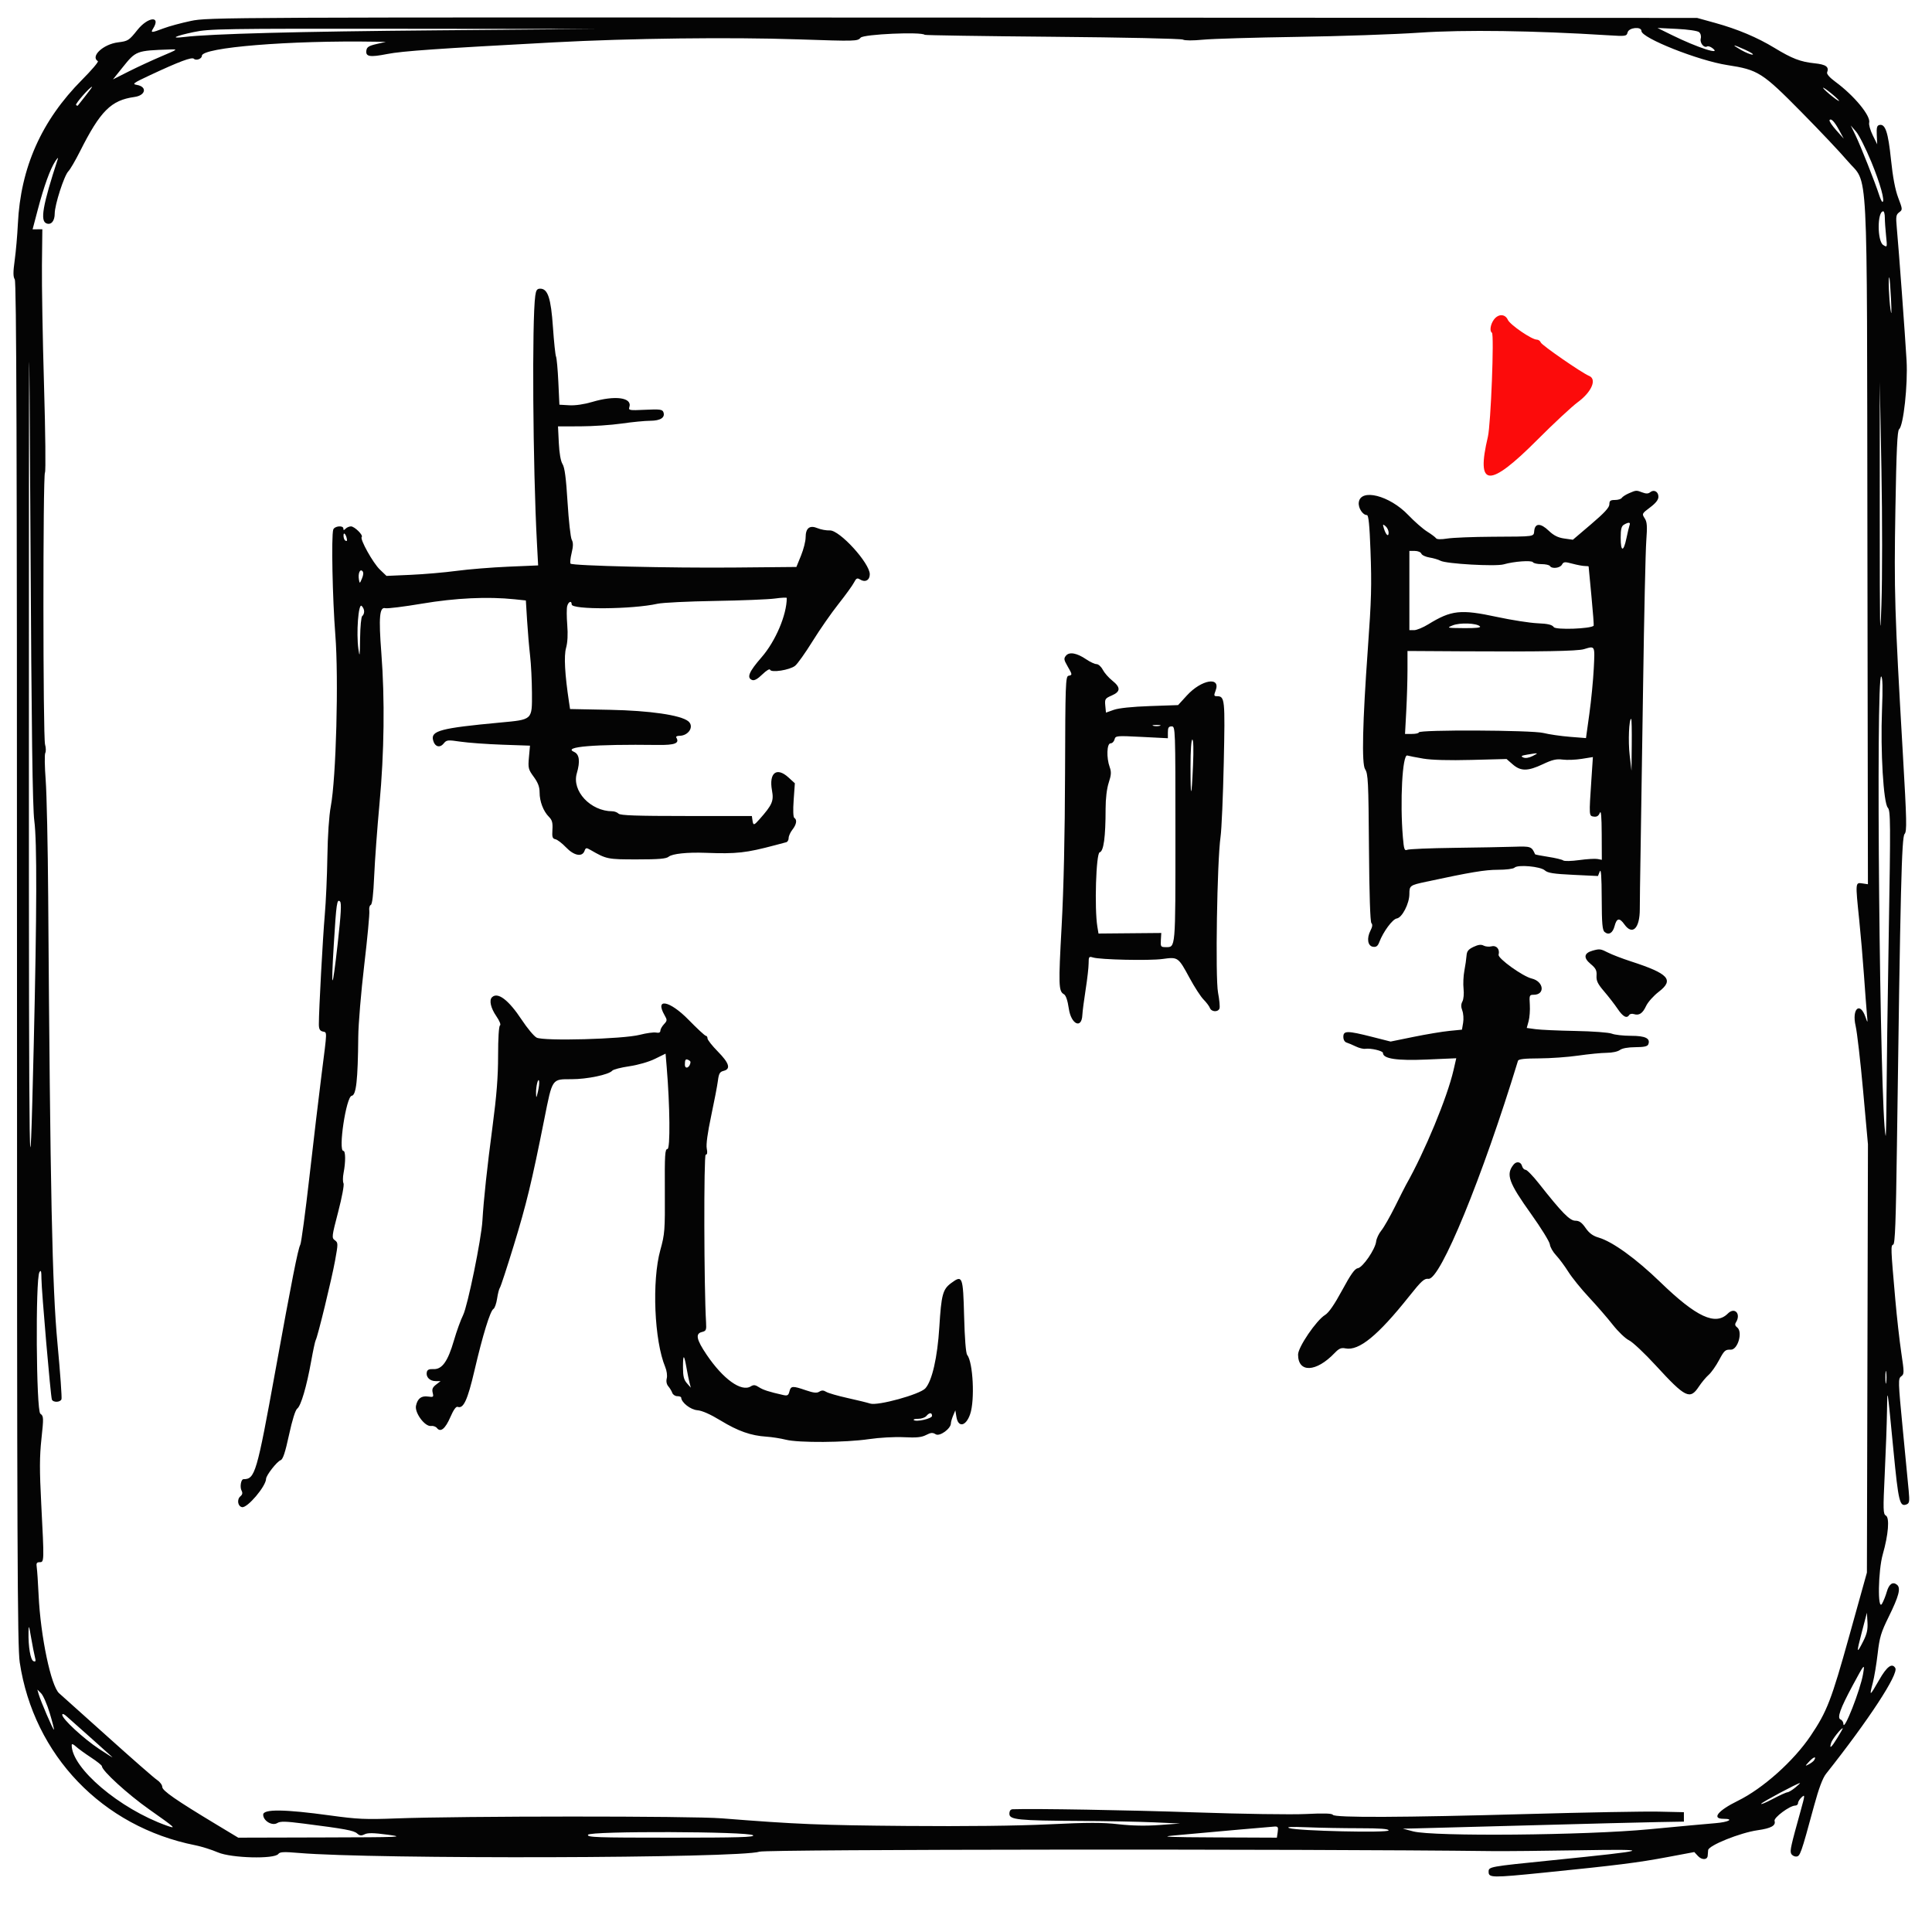 <svg id="svg" version="1.1" xmlns="http://www.w3.org/2000/svg" xmlns:xlink="http://www.w3.org/1999/xlink" width="400" height="400" viewBox="0, 0, 400,400"><g id="svgg"><path id="path0" d="M309.277 66.199 C 308.573 67.167,308.370 68.566,308.887 68.885 C 309.385 69.192,308.659 87.859,308.050 90.430 C 305.552 100.959,308.248 101.128,318.277 91.073 C 321.652 87.688,325.434 84.169,326.680 83.253 C 329.544 81.147,330.672 78.498,328.994 77.819 C 327.525 77.225,319.226 71.489,319.006 70.916 C 318.879 70.584,318.501 70.313,318.167 70.313 C 317.127 70.313,312.655 67.252,312.183 66.217 C 311.606 64.951,310.192 64.942,309.277 66.199 " stroke="none" fill="#fc0b0b" fill-rule="evenodd"></path><path id="path1" d="M39.530 4.333 C 37.531 4.753,34.982 5.444,33.866 5.869 C 31.357 6.822,31.127 6.827,31.699 5.911 C 33.387 3.209,30.637 3.457,28.446 6.205 C 26.704 8.389,26.516 8.510,24.438 8.769 C 21.369 9.153,18.665 11.677,20.264 12.665 C 20.452 12.782,18.987 14.506,17.007 16.497 C 8.590 24.961,4.257 34.693,3.698 46.389 C 3.587 48.697,3.294 52.054,3.047 53.848 C 2.703 56.339,2.705 57.285,3.056 57.847 C 3.406 58.408,3.516 92.112,3.518 199.506 C 3.520 320.378,3.601 340.962,4.085 344.173 C 6.984 363.408,21.197 378.216,40.430 382.041 C 41.719 382.297,43.828 382.961,45.117 383.516 C 47.884 384.709,56.818 384.943,57.623 383.845 C 57.945 383.406,58.760 383.367,61.920 383.638 C 77.331 384.957,153.203 384.744,157.251 383.370 C 158.724 382.870,270.130 382.782,308.984 383.251 C 311.455 383.280,319.541 383.204,326.953 383.080 C 342.709 382.818,342.081 383.050,321.375 385.145 C 308.174 386.481,308.203 386.475,308.203 387.554 C 308.203 388.784,308.906 388.794,319.620 387.713 C 334.836 386.179,339.069 385.647,345.216 384.493 L 350.783 383.449 351.566 384.289 C 352.345 385.125,353.477 385.095,353.557 384.236 C 353.580 383.990,353.624 383.456,353.655 383.050 C 353.728 382.081,360.292 379.440,363.895 378.930 C 366.684 378.535,367.703 377.973,367.403 376.996 C 367.196 376.323,370.562 373.828,371.675 373.828 C 372.000 373.828,372.266 373.592,372.266 373.303 C 372.266 373.014,372.605 372.470,373.020 372.095 C 373.726 371.456,373.713 371.633,372.816 374.866 C 370.790 382.165,370.580 383.100,370.821 383.728 C 370.957 384.084,371.419 384.375,371.846 384.375 C 372.695 384.375,372.845 383.954,375.595 373.828 C 376.566 370.255,377.362 368.133,378.064 367.246 C 386.899 356.099,393.147 346.548,392.397 345.335 C 391.715 344.231,390.654 345.025,389.039 347.849 C 387.086 351.260,386.984 351.307,387.737 348.437 C 388.047 347.256,388.502 344.531,388.748 342.383 C 389.134 339.010,389.445 337.970,391.024 334.766 C 393.150 330.452,393.582 328.796,392.762 328.115 C 391.892 327.393,391.098 327.936,390.637 329.570 C 390.407 330.386,389.964 331.494,389.654 332.031 C 388.710 333.667,388.839 325.192,389.811 321.796 C 390.967 317.753,391.251 314.233,390.458 313.789 C 389.877 313.464,389.855 312.666,390.219 305.055 C 390.440 300.449,390.648 294.658,390.681 292.188 C 390.751 287.023,390.709 286.765,392.029 300.391 C 393.050 310.925,393.313 312.012,394.708 311.477 C 395.325 311.240,395.383 310.884,395.174 308.630 C 395.042 307.214,394.485 301.421,393.936 295.757 C 392.991 286.002,392.974 285.434,393.618 284.963 C 394.262 284.492,394.263 284.234,393.637 280.026 C 393.274 277.584,392.722 272.686,392.410 269.141 C 391.455 258.288,391.439 257.883,391.974 257.678 C 392.352 257.533,392.525 252.935,392.735 237.437 C 393.461 183.854,393.718 173.339,394.318 172.676 C 394.824 172.116,394.781 170.117,393.953 155.845 C 392.259 126.636,392.133 122.470,392.422 105.469 C 392.631 93.198,392.818 89.163,393.189 88.867 C 394.094 88.147,395.018 79.649,394.735 74.655 C 394.455 69.729,393.109 51.447,392.710 47.159 C 392.494 44.837,392.556 44.438,393.204 43.959 C 393.928 43.425,393.923 43.353,393.008 40.944 C 392.377 39.281,391.887 36.693,391.505 33.008 C 390.923 27.383,390.338 25.621,389.135 25.870 C 388.609 25.978,388.494 26.395,388.566 27.944 L 388.655 29.883 387.730 28.003 C 387.221 26.968,386.889 25.800,386.992 25.406 C 387.360 23.999,383.862 19.770,379.963 16.908 C 378.815 16.065,378.160 15.316,378.285 14.989 C 378.730 13.831,378.062 13.351,375.655 13.101 C 372.769 12.802,371.023 12.129,367.383 9.913 C 363.827 7.748,359.733 6.025,355.098 4.743 L 351.367 3.711 197.266 3.640 C 45.640 3.569,43.106 3.580,39.530 4.333 M90.820 6.274 C 61.674 6.522,43.621 6.998,38.086 7.665 C 35.111 8.024,36.220 7.460,40.097 6.643 C 43.350 5.958,45.915 5.917,83.398 5.956 L 123.242 5.998 90.820 6.274 M339.844 6.420 C 339.844 7.872,351.656 12.558,357.623 13.474 C 364.013 14.456,364.856 14.991,372.994 23.238 C 376.813 27.108,381.083 31.629,382.483 33.286 C 386.900 38.512,386.506 30.968,386.628 112.726 L 386.733 183.070 385.554 182.897 C 384.122 182.687,384.125 182.653,384.934 190.486 C 385.241 193.463,385.684 198.623,385.918 201.953 C 386.152 205.283,386.424 208.887,386.523 209.961 C 386.702 211.914,386.702 211.914,386.222 210.547 C 385.076 207.283,383.361 208.862,384.191 212.418 C 384.490 213.701,385.186 219.738,385.736 225.833 L 386.738 236.914 386.631 281.250 L 386.523 325.586 382.878 338.672 C 379.160 352.022,378.263 354.341,374.876 359.375 C 371.356 364.606,364.993 370.290,359.806 372.836 C 355.678 374.863,354.312 376.563,356.813 376.563 C 359.143 376.563,357.887 377.253,355.164 377.469 C 353.505 377.601,347.314 378.170,341.406 378.734 C 328.304 379.985,296.732 380.267,292.578 379.169 L 290.430 378.602 292.578 378.561 C 293.760 378.538,304.482 378.252,316.406 377.925 C 328.330 377.598,340.459 377.290,343.359 377.240 L 348.633 377.148 348.633 376.172 L 348.633 375.195 343.359 375.079 C 340.459 375.015,328.330 375.236,316.406 375.570 C 290.378 376.298,276.332 376.357,275.951 375.740 C 275.764 375.437,274.090 375.387,270.362 375.571 C 267.383 375.718,257.297 375.570,247.461 375.234 C 233.486 374.757,214.125 374.424,209.668 374.585 C 209.217 374.601,208.984 374.923,208.984 375.530 C 208.984 376.757,210.787 376.939,223.592 377.001 C 228.986 377.027,235.859 377.159,238.867 377.294 L 244.336 377.539 240.039 377.852 C 237.193 378.059,234.331 378.004,231.562 377.689 C 228.253 377.312,225.240 377.316,217.109 377.708 C 210.592 378.021,199.837 378.144,187.695 378.044 C 169.885 377.897,164.838 377.689,149.414 376.466 C 143.111 375.965,95.355 375.978,82.031 376.484 C 75.684 376.724,74.021 376.650,68.359 375.871 C 58.915 374.571,54.492 374.519,54.492 375.708 C 54.492 376.995,56.358 378.099,57.417 377.438 C 58.032 377.053,59.114 377.075,62.785 377.544 C 71.459 378.652,73.243 378.981,73.930 379.593 C 74.474 380.078,74.799 380.115,75.492 379.770 C 76.146 379.444,77.356 379.466,80.273 379.856 C 83.938 380.346,83.101 380.381,66.751 380.424 L 49.322 380.469 44.876 377.790 C 36.411 372.690,33.594 370.736,33.594 369.964 C 33.594 369.561,33.117 368.918,32.533 368.536 C 31.950 368.153,27.355 364.134,22.322 359.604 C 17.289 355.074,12.761 351.016,12.260 350.586 C 10.569 349.136,8.393 338.779,7.996 330.295 C 7.875 327.705,7.701 325.103,7.609 324.512 C 7.474 323.646,7.591 323.437,8.213 323.437 C 9.157 323.438,9.159 323.359,8.536 311.328 C 8.175 304.351,8.184 301.579,8.581 297.881 C 9.055 293.462,9.043 293.196,8.349 292.687 C 7.496 292.060,7.321 264.842,8.161 263.398 C 8.483 262.844,8.573 263.136,8.582 264.777 C 8.596 267.226,10.477 289.033,10.736 289.746 C 10.974 290.403,12.473 290.369,12.729 289.702 C 12.841 289.409,12.466 284.179,11.895 278.081 C 10.806 266.460,10.401 246.945,9.978 185.742 C 9.906 175.215,9.672 164.316,9.460 161.523 C 9.247 158.730,9.208 156.196,9.374 155.892 C 9.539 155.588,9.519 154.798,9.329 154.137 C 8.891 152.609,8.873 98.331,9.310 97.832 C 9.489 97.628,9.403 89.551,9.118 79.883 C 8.833 70.215,8.637 58.965,8.683 54.883 L 8.766 47.461 7.757 47.472 L 6.748 47.483 7.831 43.371 C 9.095 38.570,10.366 35.051,11.433 33.401 C 11.851 32.755,12.096 32.523,11.977 32.886 C 8.844 42.480,8.270 45.736,9.620 46.254 C 10.597 46.629,11.328 45.755,11.328 44.214 C 11.328 42.399,13.283 36.343,14.152 35.464 C 14.524 35.089,15.604 33.240,16.553 31.356 C 20.787 22.948,22.990 20.749,27.853 20.075 C 30.172 19.754,30.522 17.954,28.337 17.579 C 27.295 17.400,27.562 17.203,31.072 15.561 C 37.063 12.757,39.727 11.758,40.133 12.164 C 40.591 12.622,41.797 12.180,41.797 11.554 C 41.797 9.817,60.017 8.336,77.734 8.633 L 79.883 8.669 77.930 9.121 C 76.370 9.482,75.951 9.750,75.852 10.452 C 75.668 11.744,76.568 11.894,80.189 11.178 C 83.263 10.571,90.728 10.049,114.648 8.771 C 130.495 7.925,151.109 7.671,165.234 8.149 C 177.247 8.555,177.554 8.546,178.188 7.798 C 178.798 7.077,190.788 6.543,191.453 7.208 C 191.550 7.305,203.469 7.488,217.940 7.614 C 232.597 7.742,244.546 8.002,244.918 8.201 C 245.316 8.414,246.989 8.421,249.062 8.217 C 250.975 8.030,259.746 7.768,268.555 7.637 C 277.363 7.506,288.789 7.111,293.945 6.760 C 303.139 6.134,317.501 6.334,332.931 7.302 C 336.621 7.533,336.768 7.511,336.980 6.701 C 337.245 5.689,339.844 5.435,339.844 6.420 M351.768 6.649 C 352.105 6.928,352.248 7.473,352.120 7.984 C 351.893 8.886,352.803 10.011,353.441 9.616 C 353.634 9.497,354.125 9.652,354.532 9.961 C 356.623 11.544,351.405 9.857,346.094 7.233 L 343.164 5.786 347.182 5.982 C 349.456 6.093,351.447 6.382,351.768 6.649 M361.376 10.329 C 362.531 10.854,363.187 11.293,362.833 11.306 C 362.479 11.318,361.424 10.891,360.489 10.356 C 358.324 9.119,358.686 9.108,361.376 10.329 M33.398 11.670 C 31.465 12.491,28.421 13.899,26.635 14.801 L 23.387 16.440 25.396 13.934 C 28.137 10.513,28.224 10.480,35.156 10.240 C 36.894 10.180,36.874 10.196,33.398 11.670 M17.716 19.824 C 16.903 20.845,16.188 21.753,16.127 21.842 C 16.066 21.932,15.895 21.884,15.747 21.737 C 15.522 21.511,18.630 17.969,19.053 17.969 C 19.130 17.969,18.528 18.804,17.716 19.824 M380.742 20.829 C 380.897 21.082,380.287 20.705,379.385 19.991 C 378.483 19.277,377.618 18.486,377.462 18.233 C 377.306 17.980,377.916 18.358,378.818 19.071 C 379.720 19.785,380.586 20.576,380.742 20.829 M380.819 27.029 L 381.729 28.711 380.163 26.953 C 379.302 25.986,378.683 25.055,378.787 24.883 C 379.079 24.401,379.821 25.184,380.819 27.029 M387.430 33.498 C 389.278 37.969,390.339 41.797,389.730 41.797 C 389.611 41.797,389.302 41.138,389.044 40.332 C 388.230 37.795,385.196 30.134,384.165 28.012 L 383.175 25.977 384.263 27.224 C 384.862 27.911,386.287 30.734,387.430 33.498 M390.234 45.060 C 390.234 45.780,390.349 47.469,390.490 48.812 C 390.743 51.238,390.740 51.250,389.904 50.728 C 388.644 49.941,388.649 43.750,389.909 43.750 C 390.088 43.750,390.234 44.339,390.234 45.060 M7.102 169.922 C 7.671 174.219,7.635 188.883,6.989 216.211 C 6.095 254.022,5.978 246.576,5.985 152.539 C 5.992 58.171,6.000 57.095,6.302 110.938 C 6.529 151.521,6.742 167.197,7.102 169.922 M391.512 61.914 C 391.653 64.842,391.620 65.527,391.406 64.063 C 391.081 61.831,390.907 57.170,391.160 57.454 C 391.240 57.544,391.398 59.551,391.512 61.914 M110.822 61.230 C 110.120 66.339,110.322 96.586,111.163 112.339 L 111.415 117.062 105.219 117.326 C 101.812 117.471,97.002 117.861,94.531 118.192 C 92.061 118.523,87.784 118.893,85.028 119.014 L 80.017 119.235 78.645 117.918 C 77.219 116.551,74.464 111.604,74.890 111.178 C 75.254 110.814,73.399 108.984,72.666 108.984 C 72.317 108.984,71.820 109.195,71.563 109.453 C 71.198 109.818,71.094 109.818,71.094 109.453 C 71.094 108.704,69.220 108.895,68.991 109.668 C 68.580 111.063,68.836 123.883,69.427 131.445 C 70.137 140.521,69.590 161.107,68.484 166.967 C 68.125 168.868,67.846 172.982,67.780 177.344 C 67.721 181.318,67.477 186.768,67.240 189.453 C 66.836 194.017,66.018 209.134,66.016 212.048 C 66.016 213.026,66.212 213.406,66.797 213.559 C 67.755 213.809,67.774 213.039,66.581 222.426 C 66.033 226.742,64.900 236.287,64.065 243.636 C 63.229 250.985,62.378 257.313,62.173 257.698 C 61.690 258.608,60.412 265.073,57.015 283.789 C 53.158 305.049,52.804 306.250,50.406 306.250 C 49.893 306.250,49.620 307.884,50.012 308.616 C 50.267 309.094,50.199 309.439,49.778 309.788 C 49.001 310.433,49.217 311.868,50.116 312.040 C 51.220 312.250,55.056 307.725,55.089 306.174 C 55.105 305.444,57.341 302.582,58.108 302.311 C 58.576 302.145,59.051 300.711,59.836 297.087 C 60.509 293.983,61.155 291.919,61.542 291.636 C 62.308 291.076,63.491 287.042,64.433 281.775 C 64.824 279.592,65.245 277.643,65.368 277.443 C 65.761 276.808,68.685 264.798,69.377 260.976 C 70.016 257.450,70.014 257.284,69.331 256.784 C 68.649 256.286,68.679 256.032,70.020 250.892 C 70.802 247.892,71.289 245.284,71.122 244.986 C 70.957 244.692,70.964 243.722,71.136 242.831 C 71.578 240.554,71.556 238.281,71.094 238.281 C 69.976 238.281,71.671 227.038,72.814 226.875 C 73.749 226.741,74.091 223.654,74.175 214.614 C 74.199 212.016,74.757 205.337,75.415 199.770 C 76.073 194.203,76.544 189.172,76.462 188.589 C 76.379 188.007,76.516 187.452,76.765 187.356 C 77.065 187.241,77.304 185.205,77.471 181.344 C 77.610 178.133,78.106 171.393,78.572 166.366 C 79.553 155.803,79.688 144.752,78.954 135.208 C 78.382 127.777,78.575 125.604,79.777 125.918 C 80.212 126.032,83.633 125.608,87.380 124.976 C 94.316 123.807,100.976 123.493,106.527 124.073 L 108.873 124.318 109.129 128.468 C 109.270 130.750,109.549 134.023,109.749 135.742 C 109.950 137.461,110.124 140.929,110.135 143.448 C 110.161 149.112,110.316 148.968,103.516 149.601 C 91.269 150.741,89.174 151.290,89.661 153.231 C 90.006 154.605,91.040 154.937,91.851 153.936 C 92.459 153.186,92.676 153.162,95.370 153.558 C 96.950 153.790,100.827 154.070,103.985 154.181 L 109.728 154.381 109.512 156.780 C 109.310 159.013,109.380 159.295,110.507 160.836 C 111.389 162.042,111.719 162.923,111.719 164.072 C 111.719 165.937,112.496 167.964,113.655 169.124 C 114.313 169.782,114.464 170.341,114.373 171.781 C 114.277 173.307,114.378 173.630,114.994 173.756 C 115.399 173.838,116.382 174.591,117.180 175.429 C 118.823 177.157,120.528 177.494,121.012 176.186 C 121.271 175.487,121.381 175.469,122.269 175.981 C 125.580 177.889,125.778 177.929,131.874 177.929 C 136.394 177.930,137.927 177.800,138.439 177.375 C 139.189 176.752,142.292 176.425,146.094 176.568 C 152.524 176.809,154.417 176.600,160.547 174.970 C 161.514 174.713,162.524 174.445,162.793 174.373 C 163.062 174.302,163.281 173.910,163.281 173.502 C 163.281 173.095,163.633 172.315,164.063 171.768 C 164.910 170.691,165.069 169.716,164.459 169.339 C 164.222 169.193,164.169 167.766,164.320 165.635 L 164.566 162.168 163.251 160.967 C 160.797 158.726,159.169 159.998,159.830 163.638 C 160.233 165.852,159.902 166.616,157.238 169.629 C 156.087 170.930,155.949 170.949,155.789 169.824 L 155.664 168.945 142.109 168.945 C 131.786 168.945,128.438 168.829,128.066 168.457 C 127.798 168.188,127.218 167.968,126.777 167.967 C 122.266 167.954,118.349 163.769,119.422 160.108 C 120.150 157.624,119.960 156.157,118.846 155.668 C 116.423 154.606,123.006 154.061,136.192 154.234 C 139.755 154.281,140.748 153.882,140.017 152.699 C 139.896 152.504,140.171 152.344,140.628 152.344 C 142.594 152.344,143.800 150.372,142.480 149.313 C 140.905 148.051,134.507 147.120,126.297 146.960 L 118.024 146.798 117.809 145.372 C 116.938 139.595,116.732 135.806,117.198 134.141 C 117.516 133.006,117.602 131.334,117.443 129.380 C 117.308 127.723,117.303 125.972,117.433 125.488 C 117.690 124.533,118.359 124.281,118.359 125.140 C 118.359 126.264,130.932 126.165,136.131 125.000 C 137.156 124.771,142.497 124.509,148.001 124.419 C 153.505 124.329,159.106 124.104,160.449 123.918 C 161.792 123.733,162.891 123.681,162.891 123.802 C 162.891 127.294,160.565 132.767,157.673 136.084 C 155.052 139.089,154.538 140.334,155.731 140.792 C 156.171 140.961,156.859 140.579,157.835 139.626 C 158.654 138.827,159.352 138.407,159.437 138.661 C 159.659 139.328,163.495 138.728,164.609 137.852 C 165.110 137.458,166.730 135.183,168.209 132.797 C 169.688 130.411,172.098 126.942,173.565 125.090 C 175.031 123.237,176.485 121.230,176.796 120.629 C 177.277 119.698,177.469 119.603,178.082 119.986 C 179.131 120.641,180.078 120.123,180.078 118.895 C 180.078 116.587,173.826 109.731,171.801 109.819 C 171.090 109.849,169.951 109.641,169.270 109.356 C 167.633 108.670,166.798 109.319,166.795 111.278 C 166.794 112.058,166.364 113.750,165.839 115.039 L 164.884 117.383 152.071 117.502 C 138.952 117.625,118.573 117.141,118.129 116.696 C 117.992 116.560,118.090 115.575,118.347 114.507 C 118.694 113.058,118.701 112.356,118.372 111.743 C 118.130 111.291,117.741 107.804,117.507 103.996 C 117.200 98.991,116.913 96.799,116.472 96.094 C 116.086 95.475,115.801 93.864,115.696 91.699 L 115.529 88.281 120.167 88.269 C 122.718 88.262,126.563 88.002,128.711 87.691 C 130.859 87.379,133.519 87.121,134.620 87.117 C 136.764 87.109,137.775 86.437,137.342 85.309 C 137.134 84.766,136.575 84.696,133.585 84.839 C 130.302 84.996,130.088 84.959,130.303 84.281 C 130.934 82.294,127.356 81.803,122.589 83.223 C 120.946 83.712,119.105 83.979,117.859 83.907 L 115.820 83.789 115.600 79.102 C 115.479 76.523,115.263 74.150,115.120 73.828 C 114.977 73.506,114.689 70.767,114.481 67.741 C 114.066 61.726,113.424 59.773,111.859 59.768 C 111.188 59.766,110.983 60.056,110.822 61.230 M389.524 125.270 C 389.240 133.667,389.184 130.651,389.186 107.227 L 389.188 79.102 389.526 97.145 C 389.719 107.385,389.718 119.547,389.524 125.270 M337.254 102.125 C 336.581 102.418,335.912 102.850,335.766 103.086 C 335.620 103.322,334.984 103.516,334.352 103.516 C 333.413 103.516,333.203 103.680,333.203 104.415 C 333.203 105.070,332.176 106.188,329.425 108.530 L 325.647 111.747 323.859 111.493 C 322.558 111.309,321.682 110.868,320.649 109.880 C 318.979 108.282,317.833 108.277,317.650 109.867 C 317.501 111.154,318.019 111.079,308.984 111.127 C 305.010 111.149,300.816 111.315,299.666 111.496 C 298.344 111.705,297.481 111.684,297.322 111.440 C 297.184 111.228,296.349 110.603,295.468 110.051 C 294.587 109.499,292.829 107.960,291.562 106.631 C 287.691 102.571,281.661 101.045,281.318 104.038 C 281.188 105.176,282.140 106.641,283.009 106.641 C 283.344 106.641,283.551 108.702,283.745 113.965 C 284.011 121.212,283.933 124.118,283.194 134.375 C 282.099 149.584,281.904 158.146,282.627 159.250 C 283.252 160.203,283.328 161.746,283.428 175.515 C 283.499 185.166,283.685 190.872,283.937 191.125 C 284.207 191.395,284.146 191.889,283.746 192.662 C 282.915 194.268,283.167 195.866,284.277 196.023 C 284.938 196.117,285.258 195.876,285.571 195.047 C 286.380 192.906,288.320 190.284,289.186 190.161 C 290.285 190.004,291.797 187.073,291.797 185.097 C 291.797 183.358,291.903 183.280,295.242 182.562 C 304.442 180.583,307.466 180.078,310.132 180.078 C 311.823 180.078,313.316 179.888,313.563 179.640 C 314.241 178.962,318.938 179.383,319.844 180.203 C 320.438 180.741,321.644 180.930,325.716 181.125 L 330.840 181.370 331.216 180.431 C 331.480 179.771,331.598 181.420,331.616 185.987 C 331.636 191.238,331.752 192.575,332.222 192.965 C 333.075 193.673,333.908 193.178,334.279 191.744 C 334.717 190.056,335.294 189.954,336.314 191.387 C 337.984 193.732,339.509 192.213,339.503 188.211 C 339.501 186.853,339.572 181.611,339.660 176.563 C 339.749 171.514,339.988 155.781,340.192 141.602 C 340.396 127.422,340.688 114.112,340.842 112.024 C 341.072 108.897,341.013 108.062,340.508 107.292 C 339.913 106.383,339.944 106.320,341.627 105.059 C 342.815 104.169,343.359 103.473,343.359 102.845 C 343.359 101.783,342.419 101.275,341.644 101.918 C 341.266 102.231,340.804 102.244,340.061 101.962 C 338.770 101.470,338.757 101.471,337.254 102.125 M337.392 108.701 C 337.287 108.976,336.992 110.206,336.737 111.436 C 336.134 114.338,335.547 114.295,335.547 111.348 C 335.547 109.546,335.701 108.934,336.230 108.625 C 337.170 108.078,337.620 108.107,337.392 108.701 M287.500 110.282 C 287.500 111.273,286.927 110.750,286.511 109.378 C 286.246 108.507,286.283 108.461,286.858 108.938 C 287.211 109.231,287.500 109.836,287.500 110.282 M71.848 111.839 C 71.863 112.013,71.699 112.047,71.484 111.914 C 71.270 111.781,71.106 111.288,71.121 110.817 C 71.149 109.965,71.759 110.825,71.848 111.839 M294.274 114.627 C 294.393 114.937,295.159 115.298,295.976 115.429 C 296.793 115.560,297.808 115.860,298.232 116.095 C 299.389 116.736,309.671 117.322,311.328 116.842 C 313.451 116.227,317.109 115.963,317.382 116.406 C 317.515 116.621,318.307 116.797,319.141 116.797 C 319.975 116.797,320.766 116.973,320.898 117.188 C 321.292 117.825,322.978 117.632,323.386 116.903 C 323.723 116.301,323.960 116.279,325.560 116.707 C 326.547 116.971,327.704 117.188,328.131 117.188 C 328.557 117.188,328.907 117.231,328.907 117.285 C 328.908 117.339,329.169 120.095,329.488 123.410 C 329.807 126.725,330.016 129.489,329.953 129.552 C 329.315 130.191,322.138 130.443,321.699 129.843 C 321.325 129.331,320.501 129.135,318.317 129.039 C 316.729 128.968,312.971 128.382,309.966 127.737 C 302.391 126.109,300.492 126.313,295.682 129.273 C 294.613 129.930,293.301 130.469,292.768 130.469 L 291.797 130.469 291.797 122.266 L 291.797 114.063 292.927 114.063 C 293.552 114.063,294.154 114.315,294.274 114.627 M74.945 119.761 C 74.487 120.858,74.464 120.866,74.313 119.991 C 74.100 118.756,74.520 117.723,75.027 118.230 C 75.290 118.493,75.263 118.999,74.945 119.761 M75.391 126.587 C 75.391 126.978,75.215 127.406,75.000 127.539 C 74.783 127.673,74.585 129.722,74.554 132.152 C 74.507 135.913,74.458 136.224,74.202 134.375 C 73.741 131.046,74.196 124.886,74.862 125.438 C 75.153 125.680,75.391 126.197,75.391 126.587 M306.396 129.677 C 306.670 129.951,305.630 130.069,303.105 130.048 C 299.534 130.020,299.459 130.001,300.781 129.470 C 302.264 128.875,305.721 129.002,306.396 129.677 M329.975 138.379 C 329.855 140.796,329.442 145.033,329.059 147.794 L 328.361 152.814 325.020 152.550 C 323.183 152.404,320.713 152.045,319.531 151.752 C 317.134 151.157,293.750 151.052,293.750 151.635 C 293.750 151.810,293.108 151.953,292.323 151.953 L 290.896 151.953 291.151 147.204 C 291.291 144.592,291.406 140.728,291.406 138.617 L 291.406 134.778 302.832 134.846 C 319.095 134.944,326.582 134.812,327.930 134.405 C 330.271 133.698,330.214 133.587,329.975 138.379 M220.697 135.750 C 220.219 136.326,220.259 136.605,221.011 137.912 C 222.047 139.712,222.051 139.752,221.220 139.913 C 220.618 140.029,220.560 141.657,220.509 159.961 C 220.473 172.869,220.223 184.058,219.800 191.742 C 219.127 203.961,219.169 205.229,220.258 205.834 C 220.680 206.067,221.033 207.098,221.293 208.856 C 221.771 212.088,223.948 213.100,224.089 210.156 C 224.125 209.404,224.432 207.031,224.770 204.883 C 225.109 202.734,225.387 200.297,225.388 199.466 C 225.390 198.079,225.462 197.978,226.270 198.231 C 227.765 198.700,237.944 198.923,240.681 198.548 C 243.903 198.105,243.939 198.131,246.279 202.458 C 247.297 204.342,248.605 206.361,249.186 206.945 C 249.766 207.530,250.357 208.315,250.499 208.691 C 250.812 209.521,252.175 209.597,252.480 208.802 C 252.601 208.486,252.467 207.005,252.182 205.510 C 251.595 202.426,251.985 178.242,252.703 173.242 C 252.918 171.738,253.218 164.847,253.368 157.928 C 253.655 144.683,253.599 144.141,251.939 144.141 C 251.325 144.141,251.293 143.999,251.680 142.974 C 252.802 140.003,248.745 140.694,245.734 143.987 L 243.909 145.982 238.068 146.185 C 234.407 146.312,231.620 146.603,230.602 146.964 L 228.977 147.540 228.839 146.088 C 228.710 144.733,228.799 144.593,230.170 143.999 C 232.025 143.195,232.055 142.323,230.276 140.903 C 229.525 140.304,228.642 139.294,228.313 138.657 C 227.984 138.021,227.408 137.500,227.034 137.500 C 226.659 137.500,225.701 137.057,224.904 136.515 C 222.947 135.185,221.399 134.904,220.697 135.750 M389.648 147.017 C 389.314 155.522,389.950 166.226,390.849 167.220 C 391.421 167.851,391.438 170.160,391.049 193.234 C 390.814 207.160,390.602 222.422,390.578 227.148 C 390.554 231.875,390.472 235.479,390.397 235.156 C 389.199 230.064,388.331 139.345,389.487 140.060 C 389.782 140.243,389.831 142.355,389.648 147.017 M337.836 154.199 L 337.782 159.570 337.404 156.321 C 337.070 153.451,337.267 148.828,337.723 148.828 C 337.815 148.828,337.866 151.245,337.836 154.199 M240.137 150.269 C 239.761 150.368,239.146 150.368,238.770 150.269 C 238.394 150.171,238.701 150.091,239.453 150.091 C 240.205 150.091,240.513 150.171,240.137 150.269 M243.359 172.773 C 243.359 196.787,243.419 196.094,241.340 196.094 C 240.335 196.094,240.264 195.990,240.344 194.629 L 240.430 193.164 233.931 193.221 L 227.433 193.279 227.197 191.854 C 226.573 188.081,226.926 176.661,227.673 176.465 C 228.502 176.249,228.899 173.344,228.903 167.456 C 228.905 165.316,229.151 163.266,229.553 162.036 C 230.077 160.436,230.114 159.821,229.748 158.810 C 229.050 156.880,229.154 153.906,229.919 153.906 C 230.262 153.906,230.637 153.544,230.753 153.100 C 230.957 152.318,231.121 152.302,236.380 152.569 L 241.797 152.844 241.797 151.617 C 241.797 150.651,241.963 150.391,242.578 150.391 C 243.350 150.391,243.359 150.651,243.359 172.773 M246.999 158.496 C 246.696 165.508,246.484 165.575,246.484 158.659 C 246.484 155.400,246.638 153.125,246.858 153.125 C 247.088 153.125,247.143 155.179,246.999 158.496 M317.319 156.525 C 316.534 156.916,315.822 157.024,315.366 156.820 C 314.796 156.564,314.969 156.444,316.211 156.234 C 318.570 155.836,318.657 155.858,317.319 156.525 M294.688 157.065 C 296.411 157.357,300.008 157.455,304.649 157.334 L 311.914 157.145 313.197 158.260 C 314.860 159.705,316.316 159.694,319.449 158.212 C 321.402 157.288,322.242 157.095,323.550 157.266 C 324.455 157.385,326.230 157.316,327.494 157.112 L 329.792 156.742 329.476 161.477 C 328.975 168.985,328.971 168.927,329.983 169.070 C 330.607 169.159,330.970 168.931,331.228 168.289 C 331.480 167.660,331.599 169.009,331.616 172.700 L 331.641 178.017 330.741 177.845 C 330.246 177.750,328.539 177.853,326.947 178.073 C 325.356 178.294,323.871 178.326,323.648 178.145 C 323.425 177.964,322.035 177.631,320.559 177.403 C 319.083 177.176,317.853 176.938,317.825 176.874 C 317.107 175.244,316.964 175.193,313.429 175.309 C 311.521 175.372,305.918 175.475,300.977 175.539 C 296.035 175.603,291.701 175.784,291.345 175.942 C 290.785 176.189,290.664 175.839,290.454 173.368 C 289.825 165.949,290.354 156.119,291.366 156.420 C 291.710 156.523,293.205 156.813,294.688 157.065 M69.923 195.301 C 68.791 205.418,68.496 205.532,69.104 195.617 C 69.633 186.972,69.771 186.021,70.403 186.653 C 70.728 186.978,70.602 189.232,69.923 195.301 M305.078 196.040 C 304.006 196.548,303.694 196.940,303.632 197.856 C 303.589 198.498,303.386 199.902,303.182 200.977 C 302.978 202.051,302.903 203.737,303.015 204.723 C 303.128 205.718,303.024 206.880,302.781 207.334 C 302.469 207.918,302.461 208.461,302.755 209.234 C 302.981 209.829,303.058 210.960,302.925 211.748 L 302.683 213.179 300.072 213.437 C 298.636 213.579,295.312 214.133,292.685 214.669 L 287.908 215.643 284.020 214.657 C 278.944 213.371,278.125 213.371,278.125 214.661 C 278.125 215.263,278.392 215.731,278.809 215.857 C 279.185 215.972,280.040 216.333,280.710 216.660 C 281.379 216.987,282.258 217.205,282.663 217.144 C 283.803 216.974,286.328 217.568,286.328 218.006 C 286.328 219.202,289.203 219.634,295.380 219.366 L 301.503 219.100 300.937 221.562 C 299.641 227.204,294.977 238.463,291.098 245.313 C 290.915 245.635,289.899 247.642,288.840 249.773 C 287.781 251.904,286.494 254.155,285.981 254.776 C 285.468 255.397,284.989 256.419,284.915 257.047 C 284.727 258.668,282.139 262.429,281.112 262.576 C 280.490 262.664,279.656 263.838,277.881 267.123 C 276.273 270.099,275.112 271.779,274.340 272.249 C 272.543 273.342,268.748 278.914,268.751 280.454 C 268.761 284.288,272.495 284.126,276.323 280.126 C 277.226 279.182,277.672 278.992,278.565 279.170 C 281.357 279.728,285.280 276.520,291.757 268.382 C 294.307 265.178,294.873 264.665,295.751 264.767 C 298.178 265.049,306.904 243.792,314.280 219.629 C 314.386 219.279,315.620 219.137,318.640 219.128 C 320.956 219.121,324.609 218.861,326.758 218.550 C 328.906 218.239,331.553 217.981,332.640 217.976 C 333.762 217.972,334.944 217.721,335.375 217.395 C 335.849 217.036,337.051 216.817,338.586 216.809 C 340.408 216.800,341.099 216.645,341.267 216.206 C 341.737 214.981,340.654 214.453,337.673 214.453 C 336.102 214.453,334.322 214.254,333.717 214.010 C 333.104 213.764,329.771 213.515,326.182 213.449 C 322.643 213.384,318.926 213.218,317.921 213.079 L 316.096 212.828 316.479 211.439 C 316.690 210.675,316.804 209.129,316.732 208.003 C 316.609 206.074,316.655 205.956,317.525 205.956 C 319.960 205.958,319.630 203.192,317.124 202.594 C 315.258 202.149,310.070 198.417,310.268 197.662 C 310.564 196.531,309.837 195.670,308.805 195.929 C 308.299 196.056,307.561 195.988,307.165 195.776 C 306.650 195.502,306.056 195.577,305.078 196.040 M329.724 196.825 C 327.943 197.324,327.788 198.294,329.289 199.548 C 330.395 200.471,330.620 200.909,330.547 201.996 C 330.475 203.061,330.786 203.704,332.130 205.274 C 333.050 206.348,334.307 207.974,334.923 208.887 C 336.027 210.522,336.821 210.938,337.315 210.140 C 337.453 209.917,337.878 209.833,338.259 209.954 C 339.362 210.304,340.087 209.827,340.807 208.278 C 341.176 207.485,342.351 206.166,343.419 205.346 C 346.664 202.856,345.501 201.586,337.636 199.035 C 335.885 198.467,333.782 197.660,332.964 197.243 C 331.383 196.437,331.196 196.413,329.724 196.825 M101.853 206.481 C 101.239 207.094,101.610 208.717,102.736 210.355 C 103.428 211.359,103.749 212.161,103.518 212.303 C 103.282 212.449,103.125 214.945,103.125 218.540 C 103.125 222.954,102.820 226.835,101.969 233.263 C 100.845 241.754,100.137 248.353,99.879 252.734 C 99.655 256.556,96.820 270.400,95.875 272.289 C 95.385 273.269,94.534 275.620,93.986 277.514 C 92.729 281.847,91.529 283.539,89.770 283.457 C 88.837 283.414,88.467 283.583,88.361 284.101 C 88.156 285.098,88.984 285.936,90.185 285.946 L 91.211 285.955 90.276 286.674 C 89.569 287.217,89.400 287.626,89.583 288.354 C 89.805 289.238,89.730 289.301,88.658 289.144 C 87.245 288.936,86.461 289.522,86.130 291.030 C 85.809 292.492,87.973 295.415,89.239 295.229 C 89.679 295.164,90.233 295.361,90.471 295.666 C 91.212 296.618,92.201 295.808,93.243 293.392 C 93.883 291.909,94.423 291.148,94.747 291.273 C 95.951 291.735,96.802 289.897,98.240 283.731 C 99.949 276.399,101.489 271.400,102.160 271.002 C 102.426 270.844,102.769 269.877,102.921 268.854 C 103.073 267.830,103.335 266.816,103.502 266.602 C 103.670 266.387,104.966 262.432,106.382 257.813 C 108.986 249.322,110.096 244.727,112.699 231.675 C 114.390 223.194,114.224 223.438,118.337 223.438 C 121.573 223.438,126.060 222.499,126.758 221.677 C 126.973 221.423,128.555 221.011,130.273 220.761 C 132.087 220.497,134.322 219.853,135.599 219.227 L 137.799 218.147 138.029 220.890 C 138.706 228.949,138.792 237.891,138.192 237.891 C 137.677 237.891,137.604 239.042,137.647 246.582 C 137.692 254.737,137.635 255.490,136.719 258.789 C 134.937 265.202,135.457 277.591,137.736 283.045 C 138.047 283.789,138.184 284.820,138.046 285.371 C 137.890 285.992,138.011 286.608,138.371 287.027 C 138.686 287.395,139.053 288.003,139.186 288.379 C 139.320 288.755,139.786 289.063,140.222 289.063 C 140.659 289.063,141.022 289.194,141.030 289.355 C 141.079 290.379,142.965 291.856,144.370 291.972 C 145.363 292.054,147.057 292.803,149.207 294.110 C 152.808 296.300,155.457 297.234,158.670 297.445 C 159.810 297.520,161.621 297.804,162.695 298.075 C 165.337 298.741,175.007 298.677,179.883 297.960 C 182.097 297.635,185.246 297.461,187.153 297.559 C 189.745 297.692,190.797 297.587,191.737 297.101 C 192.732 296.586,193.099 296.559,193.731 296.954 C 194.555 297.468,196.875 295.790,196.875 294.679 C 196.875 294.411,197.081 293.697,197.333 293.092 L 197.792 291.992 198.017 293.359 C 198.393 295.640,199.996 295.310,200.862 292.773 C 201.857 289.857,201.461 282.034,200.242 280.508 C 199.971 280.169,199.730 277.127,199.609 272.504 C 199.392 264.224,199.272 263.915,196.937 265.641 C 195.186 266.935,194.895 268.016,194.475 274.789 C 194.087 281.055,192.973 285.919,191.575 287.451 C 190.436 288.700,181.721 291.101,180.168 290.594 C 179.581 290.402,177.458 289.882,175.450 289.438 C 173.442 288.994,171.464 288.422,171.054 288.166 C 170.506 287.823,170.130 287.814,169.628 288.132 C 169.109 288.459,168.440 288.388,166.833 287.836 C 164.088 286.892,163.735 286.917,163.442 288.083 C 163.238 288.899,163.031 289.019,162.165 288.825 C 159.216 288.164,157.991 287.769,157.126 287.203 C 156.377 286.712,156.019 286.675,155.452 287.029 C 153.497 288.250,149.729 285.551,146.294 280.469 C 144.191 277.357,143.931 276.118,145.313 275.782 C 146.194 275.567,146.279 275.376,146.183 273.807 C 145.748 266.703,145.690 239.063,146.110 239.063 C 146.434 239.063,146.502 238.666,146.327 237.793 C 146.164 236.981,146.492 234.554,147.237 231.055 C 147.878 228.047,148.506 224.768,148.633 223.768 C 148.826 222.256,149.026 221.910,149.823 221.710 C 151.348 221.327,150.986 220.113,148.633 217.722 C 147.451 216.521,146.484 215.295,146.484 214.996 C 146.484 214.697,146.330 214.453,146.140 214.453 C 145.951 214.453,144.338 212.959,142.555 211.133 C 138.652 207.134,135.493 206.533,137.591 210.189 C 138.163 211.186,138.154 211.317,137.463 212.060 C 137.053 212.499,136.719 213.105,136.719 213.406 C 136.719 213.767,136.413 213.896,135.820 213.782 C 135.325 213.688,133.826 213.894,132.489 214.240 C 129.024 215.138,112.525 215.589,111.097 214.824 C 110.548 214.531,109.166 212.877,108.026 211.149 C 105.296 207.012,103.033 205.300,101.853 206.481 M142.956 219.866 C 142.899 221.019,141.797 221.526,141.797 220.399 C 141.797 219.463,141.938 219.219,142.383 219.390 C 142.705 219.514,142.963 219.728,142.956 219.866 M111.379 225.987 C 111.049 227.400,111.013 227.434,110.982 226.367 C 110.941 224.944,111.436 222.975,111.617 223.839 C 111.686 224.167,111.579 225.134,111.379 225.987 M313.374 241.113 C 311.734 243.149,312.318 244.792,317.024 251.382 C 319.085 254.268,320.820 257.083,320.881 257.638 C 320.942 258.193,321.520 259.206,322.164 259.890 C 322.809 260.574,323.952 262.113,324.705 263.310 C 325.458 264.508,327.377 266.881,328.970 268.584 C 330.562 270.287,332.782 272.846,333.902 274.272 C 335.023 275.698,336.541 277.151,337.276 277.499 C 338.012 277.848,340.507 280.197,342.822 282.719 C 348.954 289.399,349.891 289.860,351.723 287.092 C 352.298 286.223,353.213 285.126,353.755 284.654 C 354.298 284.182,355.271 282.803,355.918 281.590 C 356.982 279.593,357.210 279.389,358.320 279.438 C 359.805 279.504,360.885 275.717,359.640 274.807 C 359.234 274.511,359.156 274.187,359.397 273.806 C 360.519 272.033,359.162 270.525,357.733 271.955 C 355.167 274.521,351.228 272.690,343.750 265.453 C 338.701 260.567,333.851 257.064,330.970 256.224 C 329.788 255.879,329.028 255.319,328.280 254.239 C 327.494 253.104,326.971 252.734,326.152 252.734 C 325.001 252.734,323.385 251.083,318.605 245.020 C 317.378 243.462,316.137 242.188,315.849 242.188 C 315.561 242.188,315.234 241.836,315.121 241.406 C 314.892 240.528,313.970 240.374,313.374 241.113 M142.136 283.217 C 142.343 284.391,142.629 285.791,142.771 286.328 L 143.028 287.305 142.217 286.383 C 141.587 285.666,141.406 284.933,141.406 283.095 C 141.406 280.279,141.624 280.315,142.136 283.217 M390.514 286.230 C 390.425 286.821,390.351 286.338,390.351 285.156 C 390.351 283.975,390.425 283.491,390.514 284.082 C 390.604 284.673,390.604 285.640,390.514 286.230 M192.969 293.140 C 192.969 293.722,189.650 294.467,189.175 293.992 C 189.041 293.859,189.467 293.750,190.121 293.750 C 190.775 293.750,191.529 293.486,191.797 293.164 C 192.413 292.422,192.969 292.411,192.969 293.140 M385.755 339.818 C 384.348 342.595,384.313 342.337,385.489 337.847 L 386.523 333.897 386.641 335.868 C 386.730 337.373,386.520 338.308,385.755 339.818 M7.228 343.071 C 7.452 343.931,7.392 344.105,6.931 343.928 C 6.311 343.690,5.840 340.922,5.903 337.891 C 5.935 336.336,5.998 336.472,6.443 339.063 C 6.720 340.674,7.073 342.478,7.228 343.071 M385.728 346.582 C 385.178 349.870,381.702 358.699,381.658 356.921 C 381.648 356.539,381.392 356.130,381.088 356.013 C 380.293 355.708,380.966 353.802,383.594 348.919 C 386.031 344.389,386.110 344.303,385.728 346.582 M10.293 354.674 C 10.842 356.493,11.234 358.037,11.166 358.105 C 11.021 358.250,8.423 352.220,8.011 350.781 L 7.731 349.805 8.514 350.586 C 8.944 351.016,9.745 352.855,10.293 354.674 M18.750 359.755 C 21.006 361.760,23.027 363.573,23.242 363.785 C 23.457 363.996,22.227 363.233,20.508 362.090 C 17.251 359.922,12.891 355.888,12.891 355.041 C 12.891 354.734,13.219 354.842,13.770 355.331 C 14.253 355.759,16.494 357.750,18.750 359.755 M380.432 359.766 C 379.133 361.875,378.699 362.231,379.119 360.840 C 379.344 360.094,381.150 357.813,381.515 357.813 C 381.580 357.813,381.093 358.691,380.432 359.766 M18.848 363.873 C 20.083 364.683,21.094 365.489,21.094 365.666 C 21.094 366.594,26.455 371.492,30.886 374.614 C 36.389 378.489,36.654 378.737,34.473 377.958 C 24.748 374.483,14.844 366.084,14.844 361.312 C 14.844 360.977,15.146 361.076,15.723 361.601 C 16.206 362.041,17.612 363.064,18.848 363.873 M375.603 364.425 C 375.462 364.653,374.961 365.040,374.490 365.285 C 373.673 365.710,373.677 365.683,374.578 364.703 C 375.478 363.725,376.148 363.543,375.603 364.425 M371.680 370.105 C 371.035 370.633,370.303 371.072,370.052 371.080 C 369.801 371.087,368.425 371.715,366.993 372.475 C 365.561 373.234,364.506 373.669,364.647 373.440 C 364.868 373.082,372.114 369.213,372.656 369.163 C 372.764 369.153,372.324 369.577,371.680 370.105 M264.536 379.297 L 264.364 380.469 251.811 380.415 C 241.845 380.372,240.023 380.291,242.969 380.022 C 252.280 379.171,263.160 378.207,263.897 378.168 C 264.583 378.132,264.682 378.306,264.536 379.297 M281.507 378.516 C 285.771 378.516,287.500 378.646,287.500 378.966 C 287.500 379.514,268.738 379.085,266.948 378.496 C 266.169 378.240,267.319 378.185,270.667 378.320 C 273.332 378.428,278.210 378.516,281.507 378.516 M155.918 379.980 C 156.309 380.371,152.916 380.469,138.958 380.469 C 123.453 380.469,121.534 380.402,121.738 379.871 C 122.047 379.065,155.110 379.171,155.918 379.980 " stroke="none" fill="#040404" fill-rule="evenodd"></path><path id="path2" d="" stroke="none" fill="#1000808" fill-rule="evenodd"></path><path id="path3" d="" stroke="none" fill="#440808" fill-rule="evenodd"></path><path id="path4" d="" stroke="none" fill="#040c08" fill-rule="evenodd"></path></g></svg>